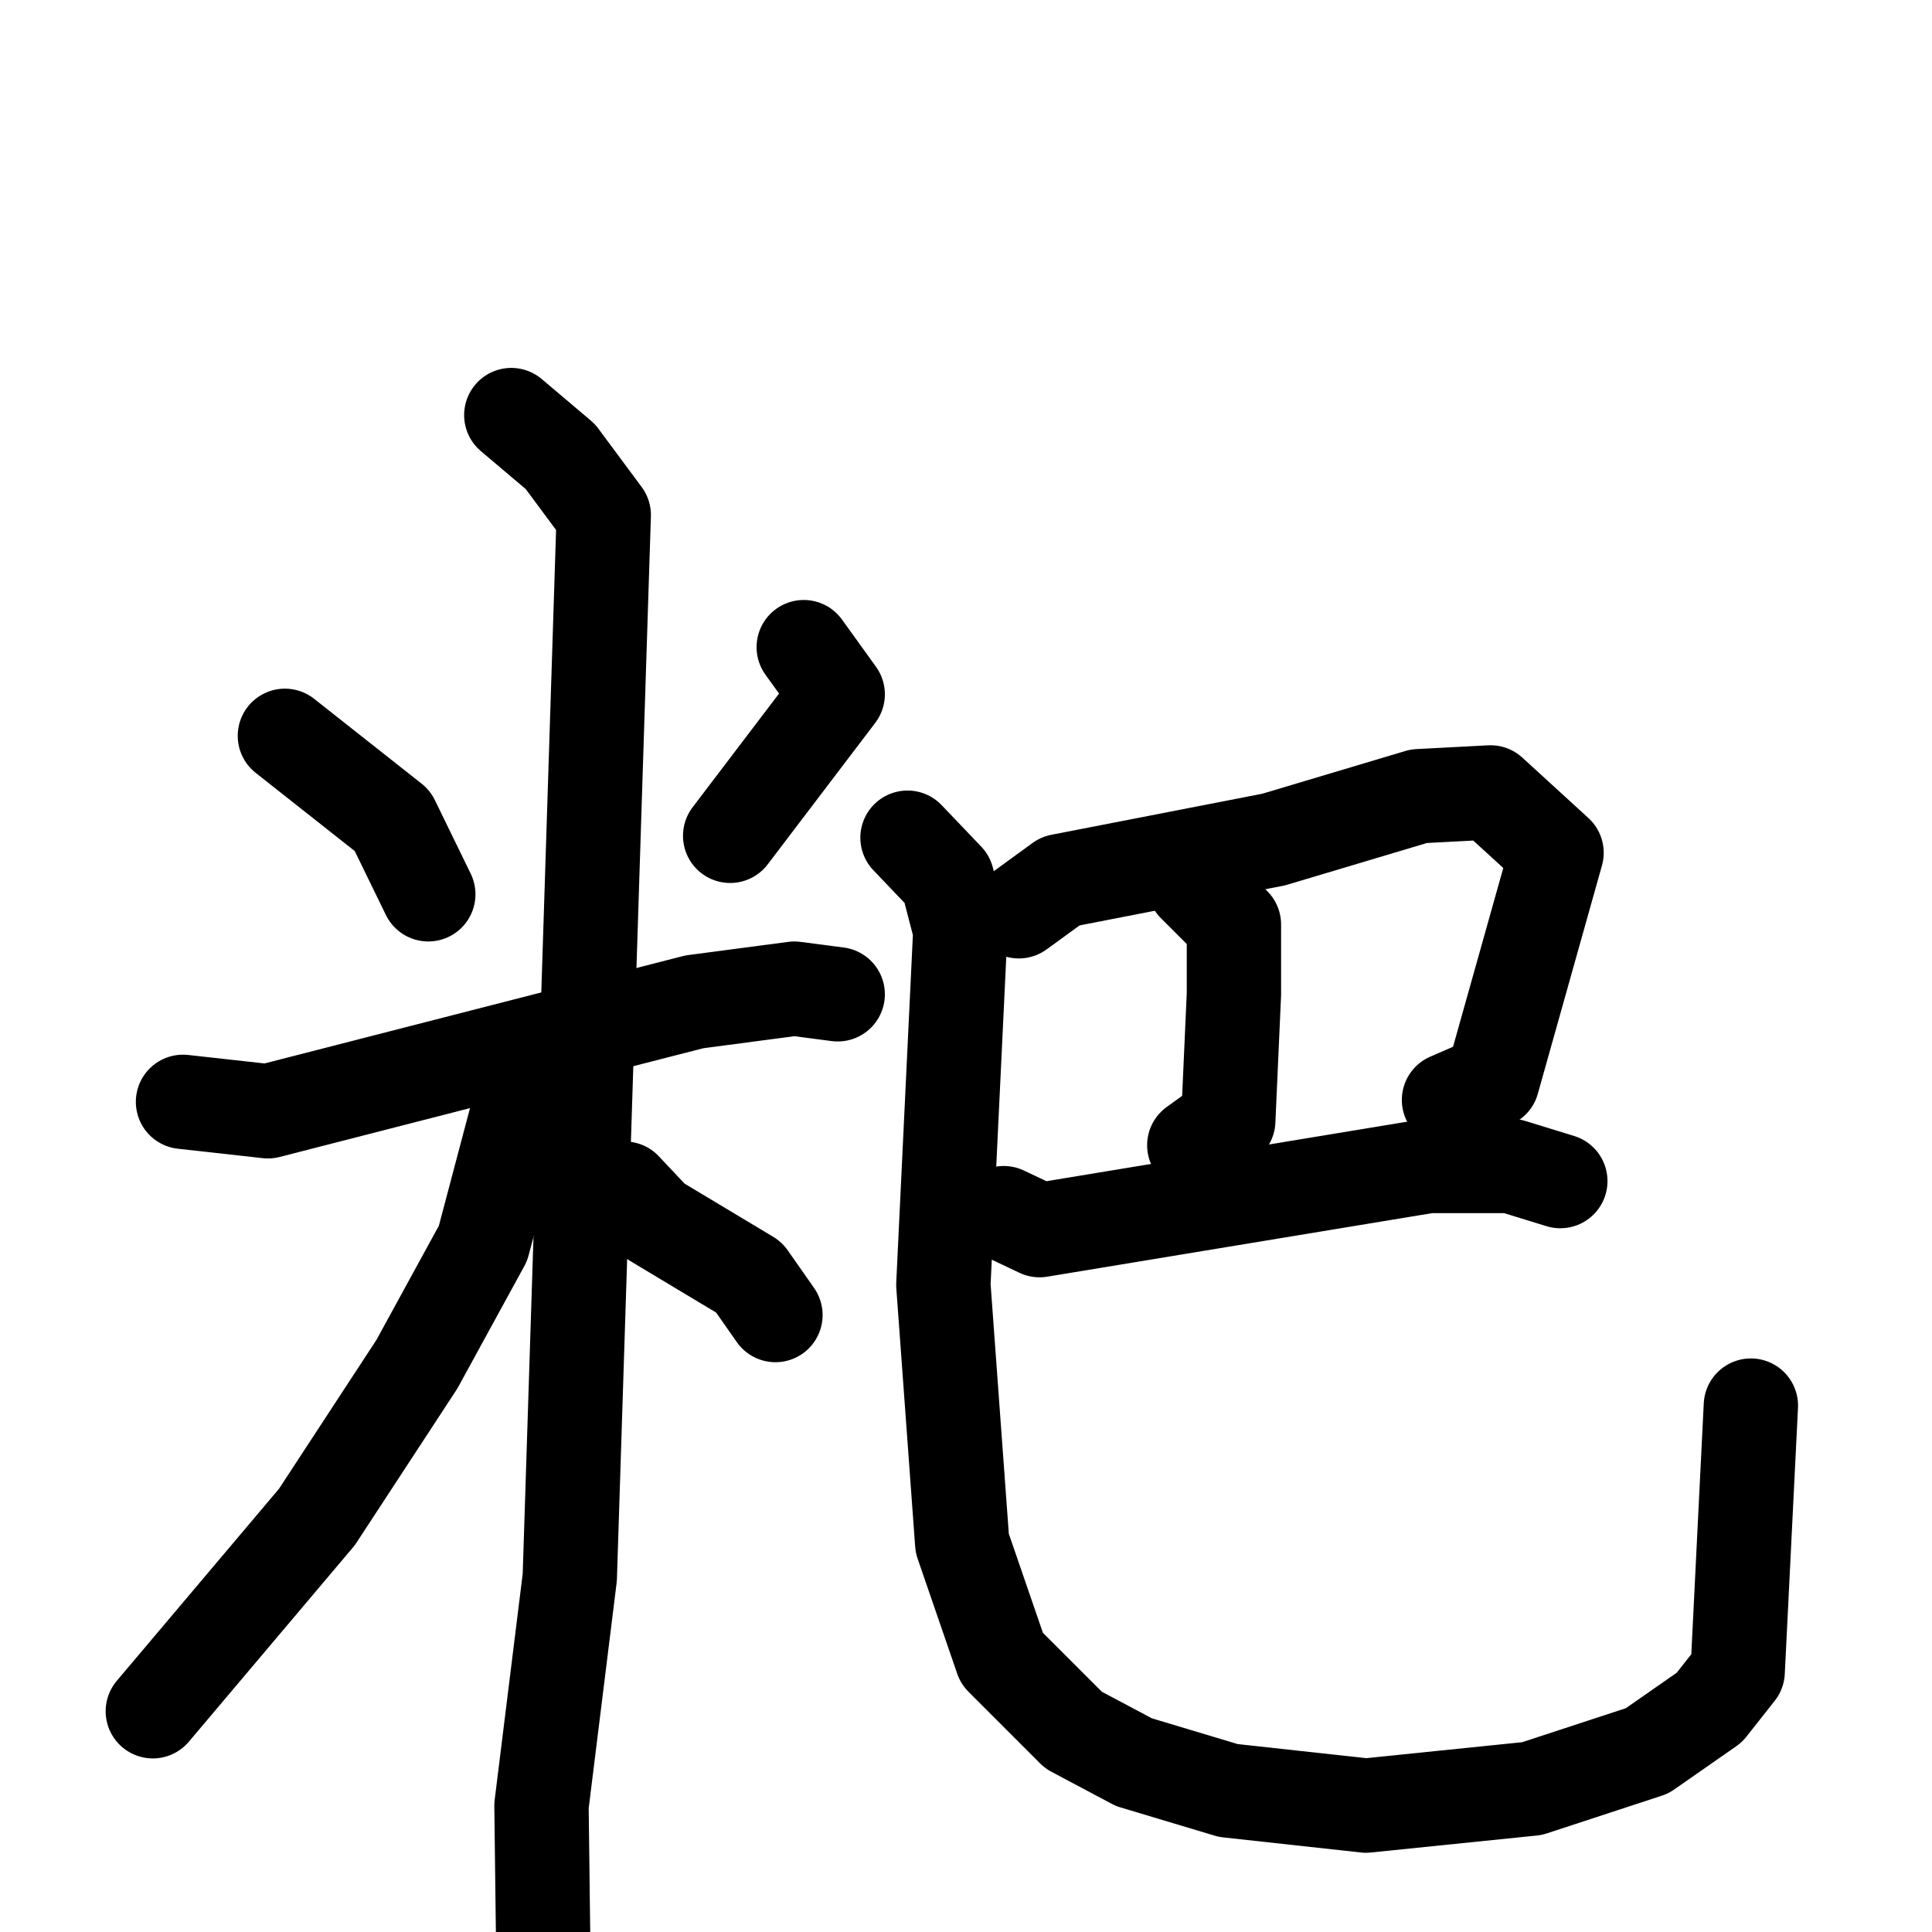 <svg xmlns="http://www.w3.org/2000/svg" viewBox="0 0 1024 1024">
  <g style="fill:none;stroke:#000000;stroke-width:50;stroke-linecap:round;stroke-linejoin:round;" transform="scale(1, 1) translate(0, 0)">
    <path d="M 151.0,390.0 L 208.0,435.0 L 227.0,474.0"/>
    <path d="M 426.0,343.0 L 444.0,368.0 L 387.0,443.0"/>
    <path d="M 97.0,584.0 L 142.0,589.0 L 368.0,531.0 L 421.0,524.0 L 444.0,527.0"/>
    <path d="M 271.0,220.0 L 297.0,242.0 L 320.0,273.0 L 302.0,836.0 L 287.0,957.0 L 288.0,1038.0"/>
    <path d="M 284.0,580.0 L 274.0,591.0 L 256.0,659.0 L 221.0,723.0 L 168.0,804.0 L 81.0,907.0"/>
    <path d="M 331.0,630.0 L 347.0,647.0 L 397.0,677.0 L 411.0,697.0"/>
    <path d="M 540.0,483.0 L 562.0,467.0 L 675.0,445.0 L 752.0,422.0 L 790.0,420.0 L 825.0,452.0 L 791.0,573.0 L 768.0,583.0"/>
    <path d="M 633.0,469.0 L 654.0,490.0 L 654.0,527.0 L 651.0,594.0 L 633.0,607.0"/>
    <path d="M 532.0,643.0 L 551.0,652.0 L 757.0,618.0 L 801.0,618.0 L 827.0,626.0"/>
    <path d="M 481.0,444.0 L 502.0,466.0 L 509.0,493.0 L 500.0,681.0 L 510.0,818.0 L 531.0,879.0 L 569.0,917.0 L 601.0,934.0 L 651.0,949.0 L 724.0,957.0 L 812.0,948.0 L 873.0,928.0 L 906.0,905.0 L 921.0,886.0 L 928.0,745.0"/>
  </g>
</svg>
